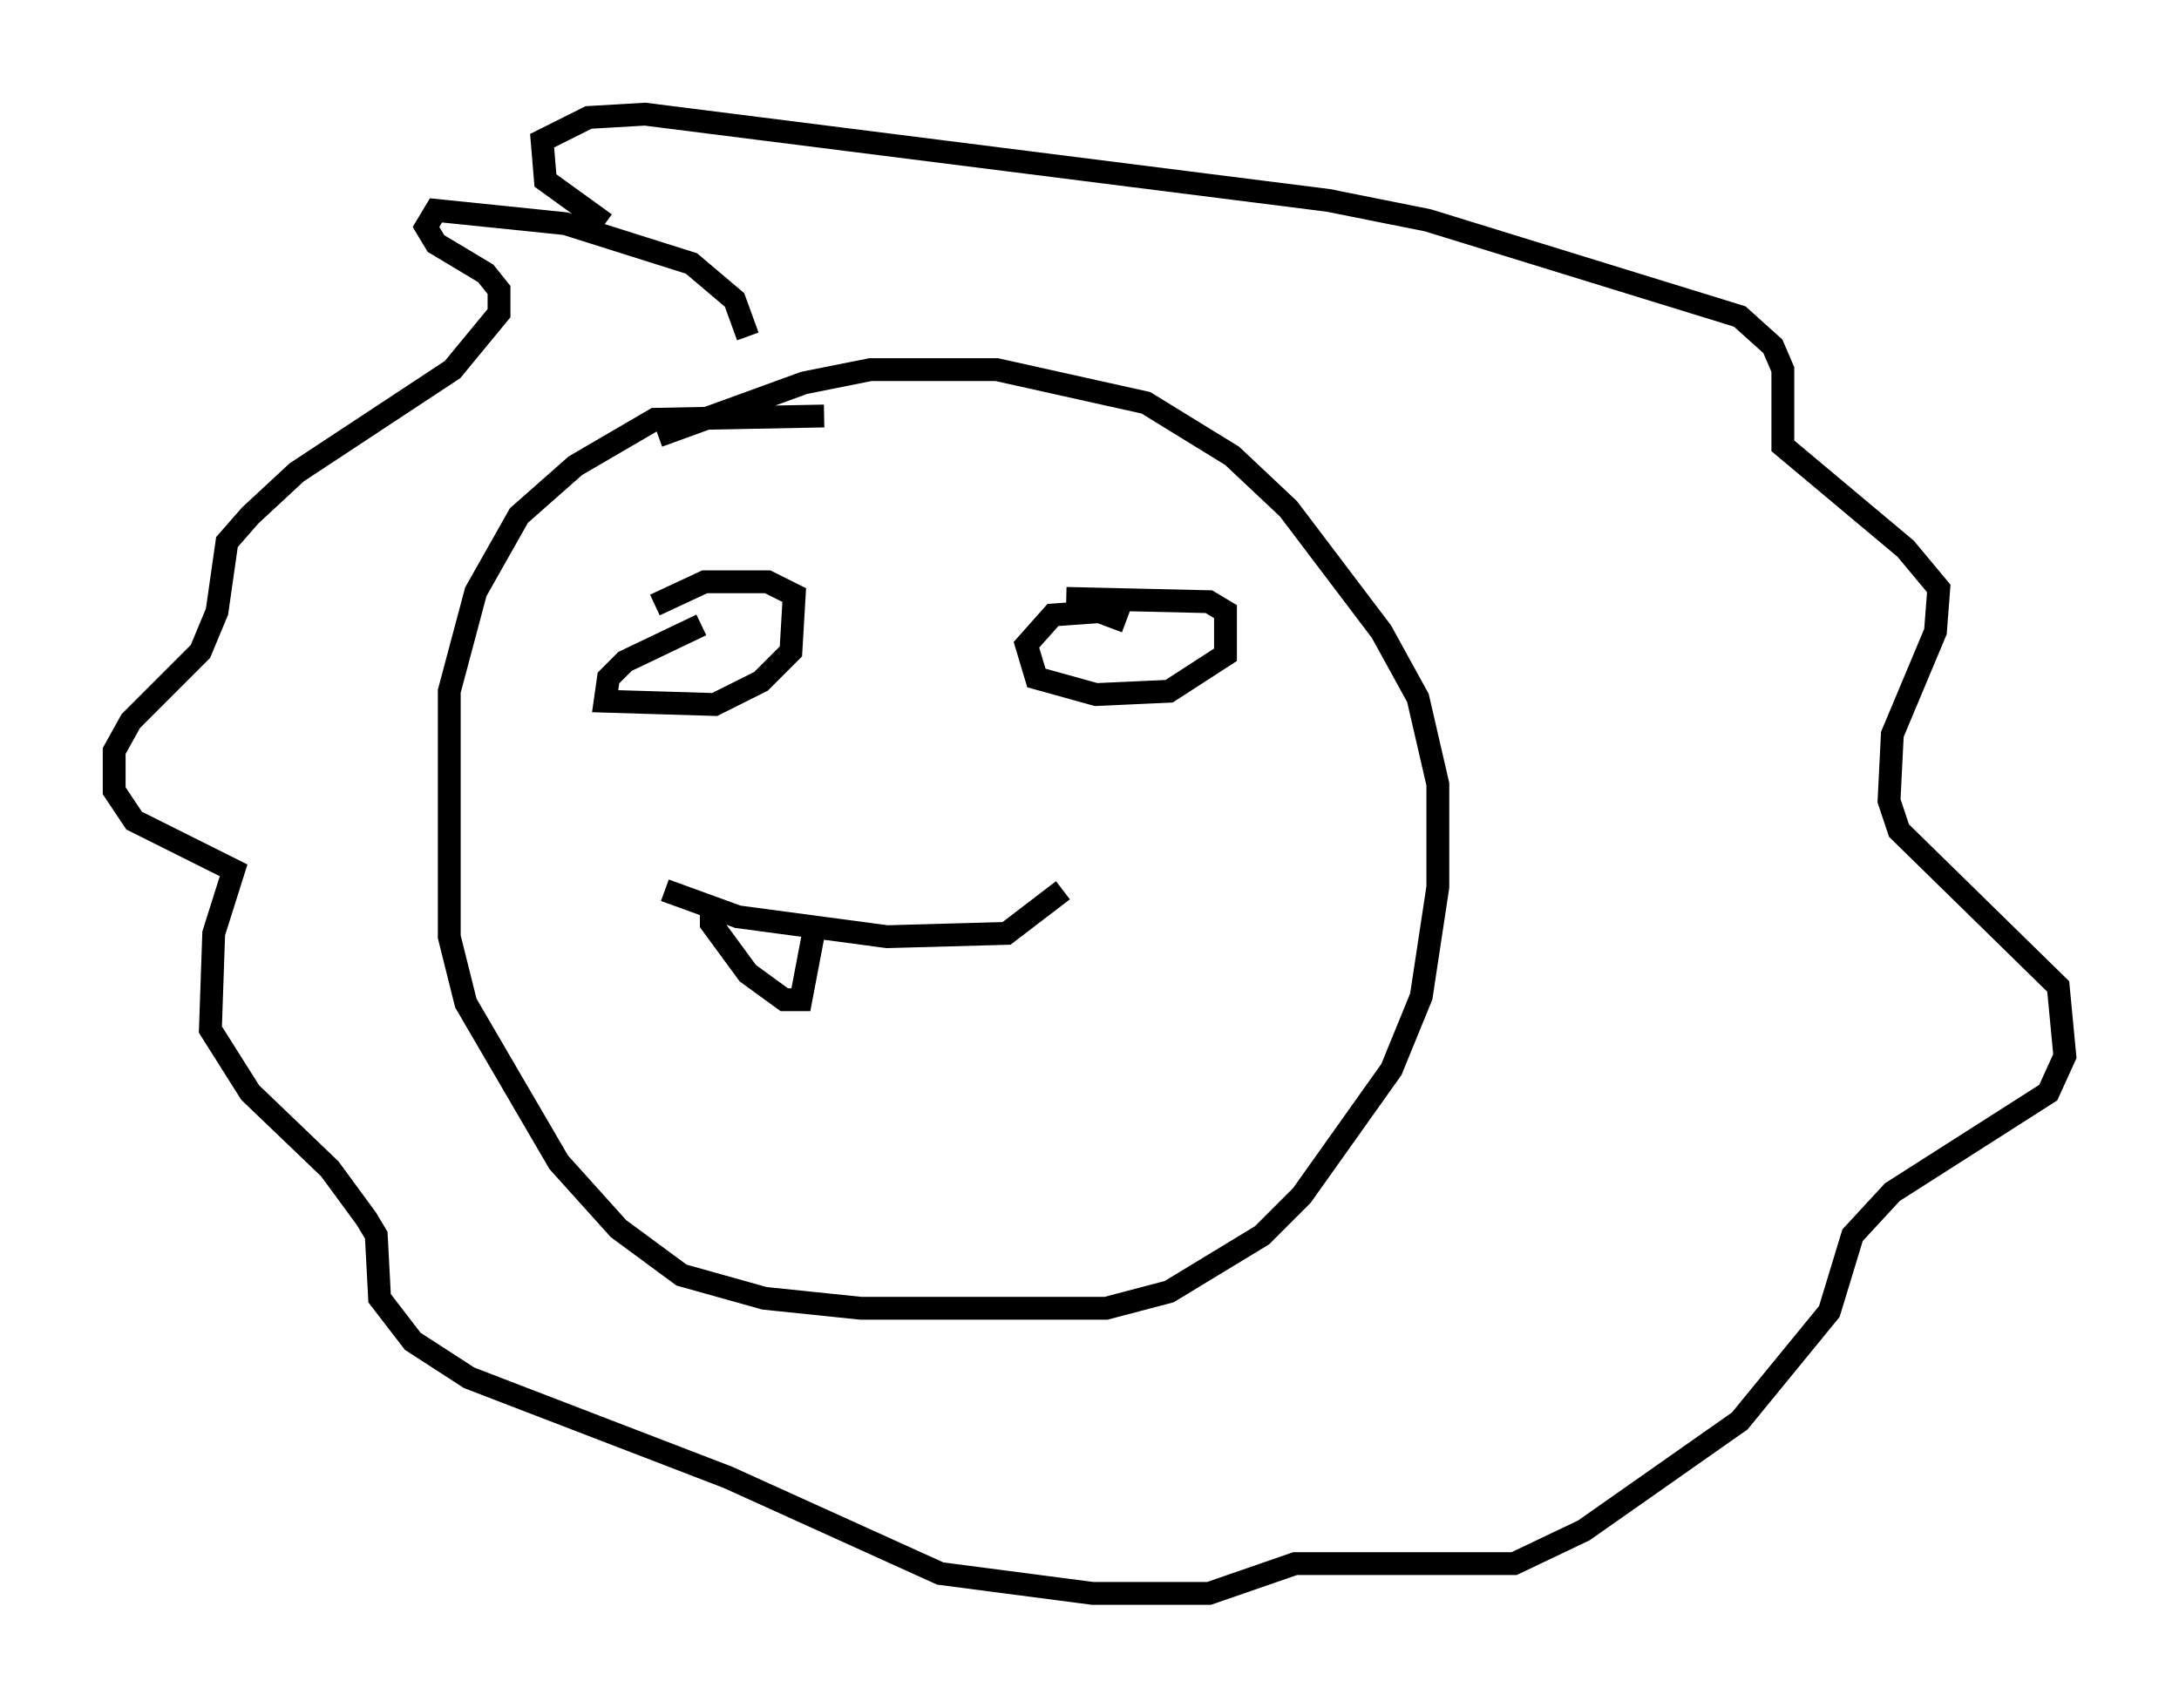 <?xml version="1.0" encoding="utf-8" ?>
<svg baseProfile="full" height="74.782" version="1.1" width="95.408" xmlns="http://www.w3.org/2000/svg" xmlns:ev="http://www.w3.org/2001/xml-events" xmlns:xlink="http://www.w3.org/1999/xlink"><defs /><rect fill="white" height="74.782" width="95.408" x="0" y="0" /><path d="M38.553, 18.654 m-2.469, -0.436 l-7.408, 0.145 -3.486, 2.034 l-2.469, 2.179 -1.888, 3.341 l-1.162, 4.358 0.0, 10.749 l0.726, 2.905 4.067, 6.972 l2.615, 2.905 2.76, 2.034 l3.631, 1.017 4.212, 0.436 l10.749, 0.0 2.76, -0.726 l4.067, -2.469 1.743, -1.743 l3.922, -5.52 1.307, -3.196 l0.726, -4.793 0.0, -4.503 l-0.872, -3.777 -1.598, -2.905 l-4.067, -5.374 -2.469, -2.324 l-3.777, -2.324 -6.536, -1.453 l-5.52, 0.0 -2.905, 0.581 l-6.391, 2.324 m3.922, -4.358 l-0.581, -1.598 -1.888, -1.598 l-5.52, -1.743 -5.665, -0.581 l-0.436, 0.726 0.436, 0.726 l2.179, 1.307 0.581, 0.726 l0.0, 1.017 -2.034, 2.469 l-6.827, 4.503 -2.034, 1.888 l-1.017, 1.162 -0.436, 3.05 l-0.726, 1.743 -3.05, 3.05 l-0.726, 1.307 0.0, 1.743 l0.872, 1.307 4.358, 2.179 l-0.872, 2.76 -0.145, 4.212 l1.743, 2.76 3.486, 3.341 l1.598, 2.179 0.436, 0.726 l0.145, 2.76 1.453, 1.888 l2.469, 1.598 11.33, 4.358 l9.296, 4.212 6.682, 0.872 l5.084, 0.0 3.777, -1.307 l9.587, 0.0 3.05, -1.453 l6.827, -4.793 3.922, -4.793 l1.017, -3.341 1.743, -1.888 l6.827, -4.358 0.726, -1.598 l-0.291, -3.05 -6.972, -6.827 l-0.436, -1.307 0.145, -2.905 l1.888, -4.503 0.145, -1.888 l-1.453, -1.743 -5.374, -4.503 l0.0, -3.341 -0.436, -1.017 l-1.453, -1.307 -13.654, -4.212 l-4.358, -0.872 -29.922, -3.777 l-2.469, 0.145 -2.034, 1.017 l0.145, 1.743 2.615, 1.888 m4.212, 17.575 l-3.341, 1.598 -0.726, 0.726 l-0.145, 1.017 4.793, 0.145 l2.034, -1.017 1.307, -1.307 l0.145, -2.469 -1.162, -0.581 l-2.76, 0.0 -2.179, 1.017 m20.626, 0.726 l-1.162, -0.436 -2.034, 0.145 l-1.162, 1.307 0.436, 1.453 l2.615, 0.726 3.196, -0.145 l2.469, -1.598 0.0, -1.888 l-0.726, -0.436 -6.246, -0.145 m-17.575, 12.782 l3.196, 1.162 6.536, 0.872 l5.229, -0.145 2.469, -1.888 m-15.397, 0.581 l0.0, 0.872 1.598, 2.179 l1.598, 1.162 0.726, 0.0 l0.581, -3.05 " fill="none" stroke="black" stroke-width="1" /></svg>